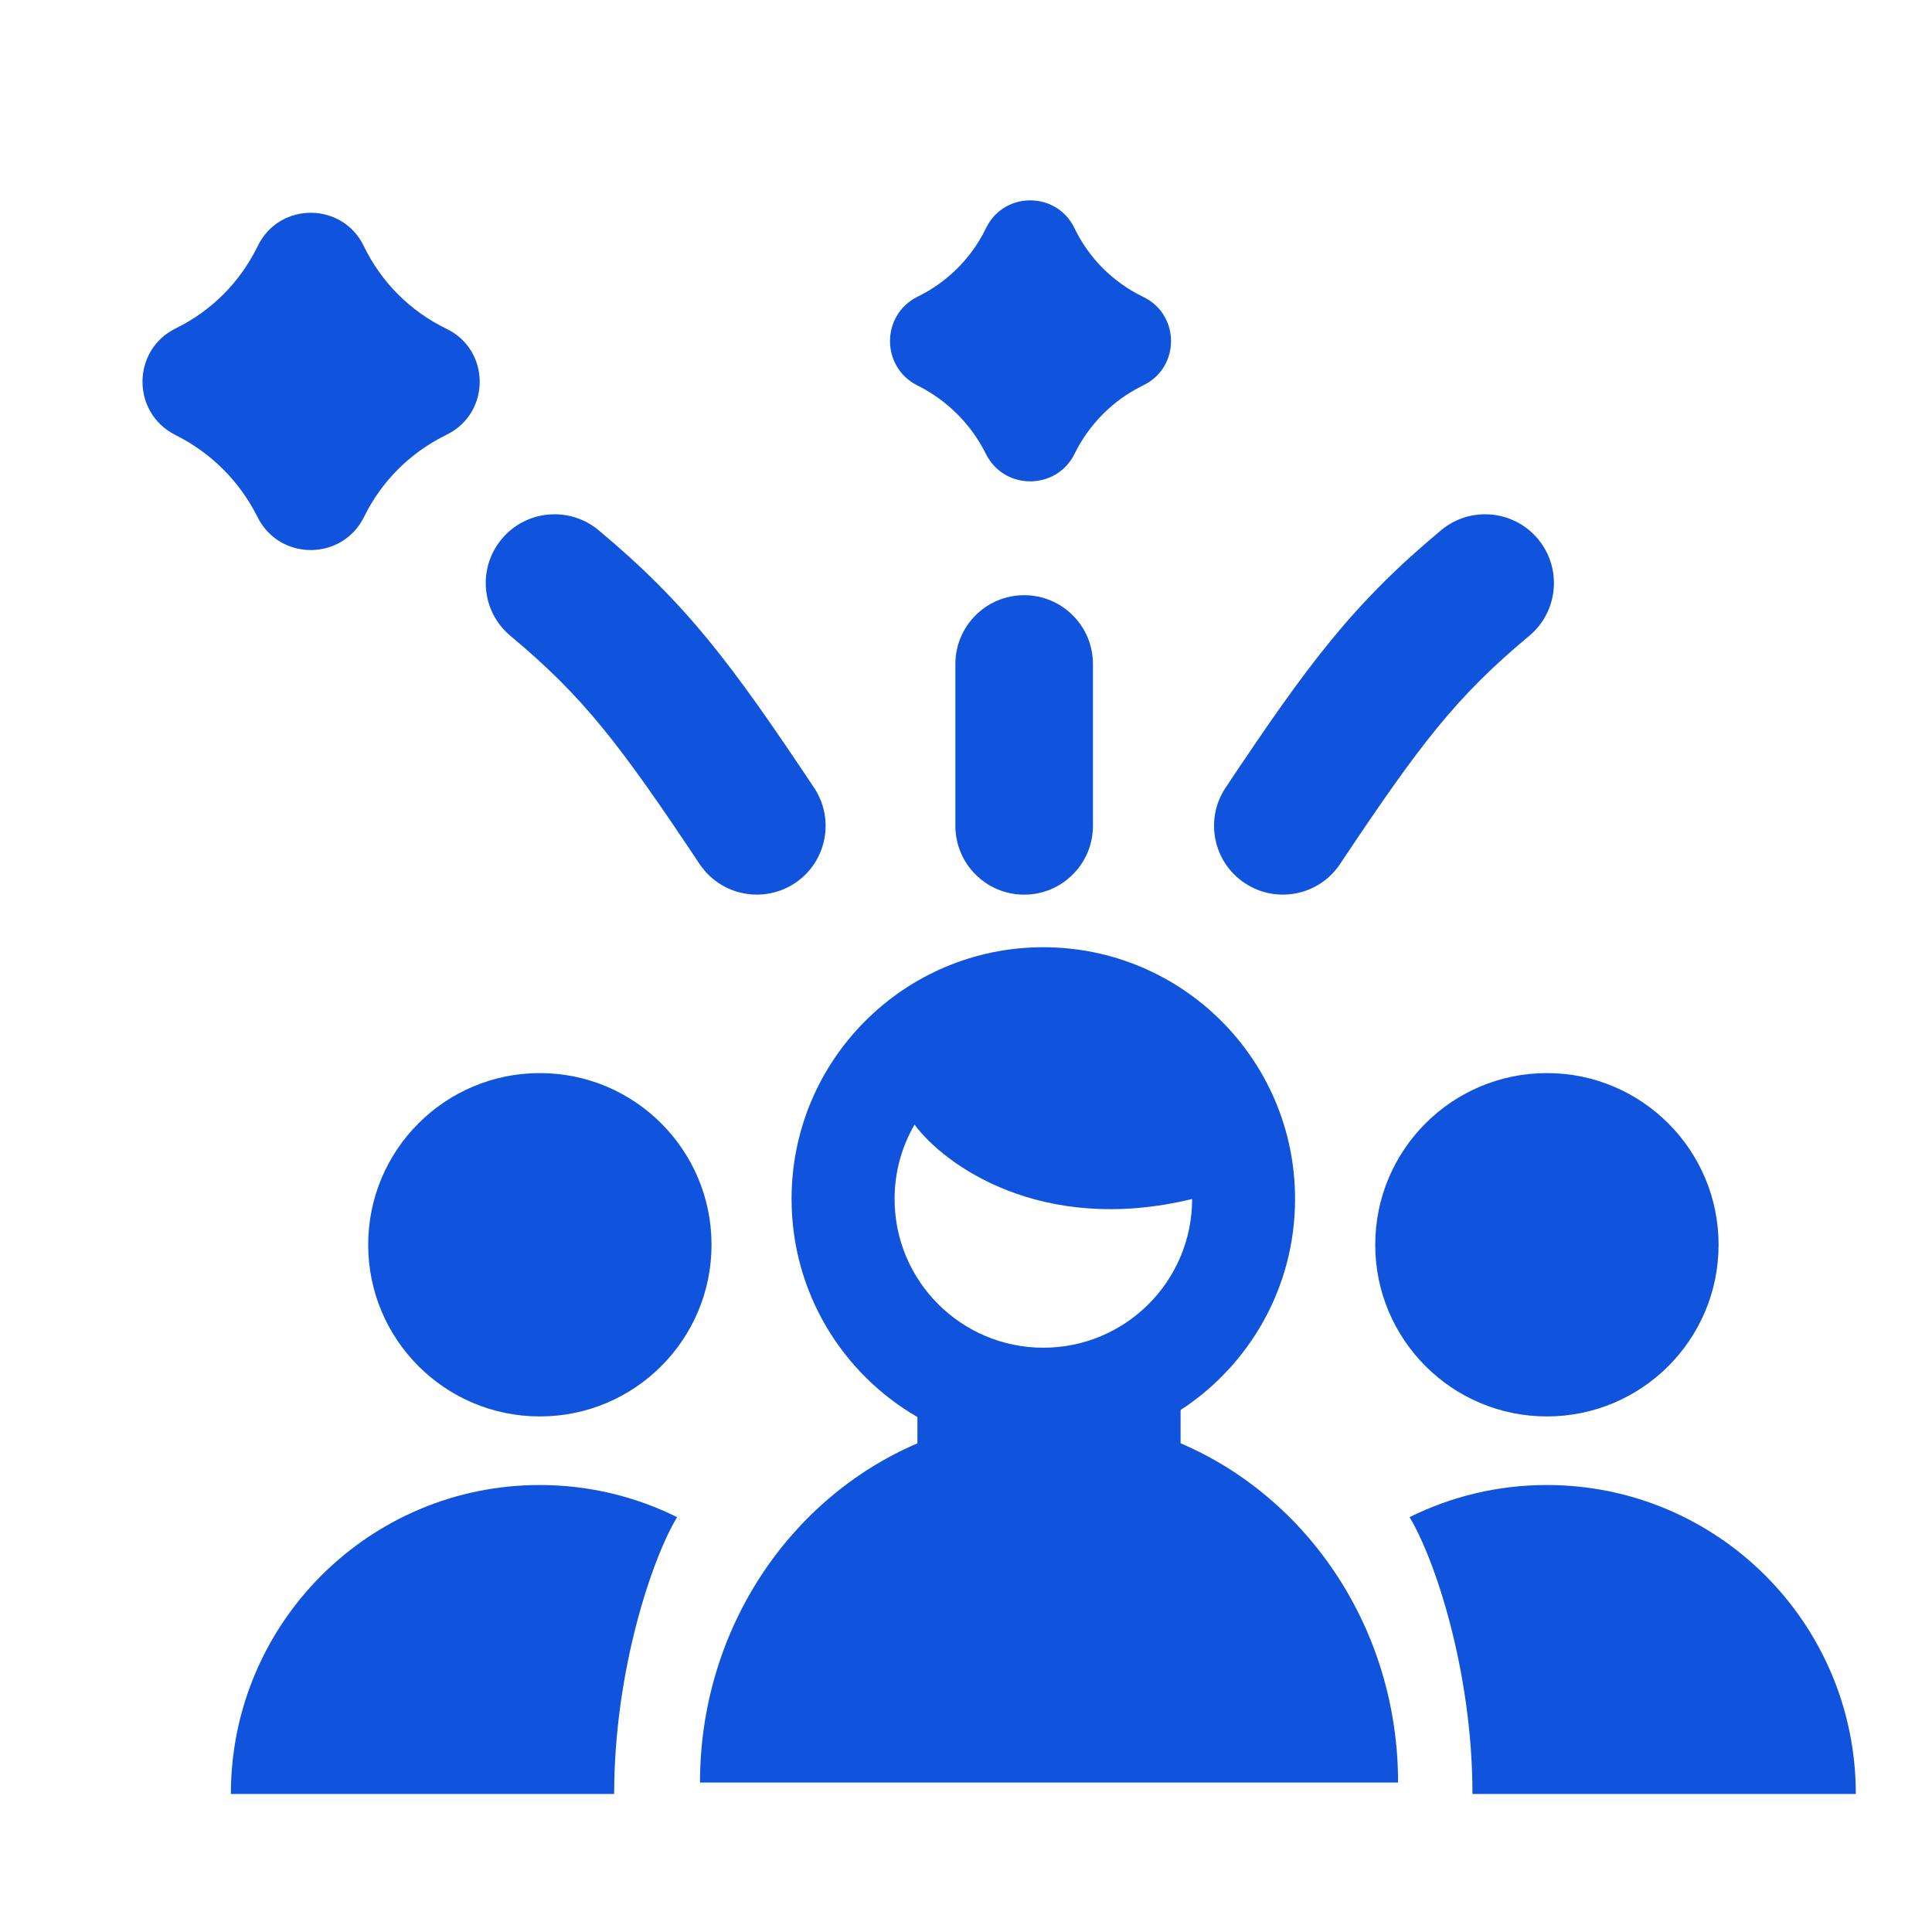 <svg width="28" height="28" viewBox="0 0 28 28" fill="none" xmlns="http://www.w3.org/2000/svg">
<circle cx="7.824" cy="18.04" r="2.488" fill="#1054DE"/>
<circle r="2.488" transform="matrix(-1 0 0 1 22.419 18.04)" fill="#1054DE"/>
<path d="M7.823 21.522C5.35 21.522 3.346 23.527 3.346 26H8.901C8.901 24.209 9.454 22.579 9.813 21.988C9.214 21.69 8.538 21.522 7.823 21.522Z" fill="#1054DE"/>
<path d="M22.418 21.522C24.891 21.522 26.896 23.527 26.896 26H21.34C21.34 24.209 20.788 22.579 20.428 21.988C21.028 21.69 21.703 21.522 22.418 21.522Z" fill="#1054DE"/>
<path fill-rule="evenodd" clip-rule="evenodd" d="M17.11 20.435C18.109 19.784 18.769 18.657 18.769 17.376C18.769 15.361 17.135 13.728 15.12 13.728C13.105 13.728 11.472 15.361 11.472 17.376C11.472 18.727 12.205 19.906 13.296 20.537V20.918C11.448 21.708 10.145 23.612 10.145 25.834H20.262C20.262 23.611 18.959 21.707 17.11 20.917V20.435ZM17.277 17.377C17.277 18.567 16.312 19.532 15.121 19.532C13.931 19.532 12.965 18.567 12.965 17.377C12.965 16.984 13.07 16.616 13.254 16.299C13.683 16.879 15.088 17.907 17.277 17.377Z" fill="#1054DE"/>
<path fill-rule="evenodd" clip-rule="evenodd" d="M14.843 8.626C15.393 8.626 15.84 9.073 15.84 9.623V11.969C15.84 12.519 15.393 12.966 14.843 12.966C14.292 12.966 13.846 12.519 13.846 11.969V9.623C13.846 9.073 14.292 8.626 14.843 8.626Z" fill="#1054DE"/>
<path d="M3.736 7.501C4.058 8.134 4.965 8.127 5.277 7.489V7.489C5.527 6.981 5.936 6.569 6.442 6.316L6.481 6.296C7.115 5.979 7.108 5.071 6.469 4.764V4.764C5.947 4.512 5.525 4.09 5.273 3.567V3.567C4.965 2.928 4.058 2.921 3.74 3.556L3.721 3.594C3.468 4.101 3.056 4.51 2.547 4.759V4.759C1.91 5.072 1.903 5.978 2.536 6.301L2.567 6.317C3.063 6.57 3.467 6.973 3.72 7.47L3.736 7.501Z" fill="#1054DE"/>
<path d="M14.291 6.584C14.559 7.111 15.315 7.106 15.575 6.574V6.574C15.783 6.151 16.124 5.807 16.546 5.596L16.578 5.58C17.107 5.316 17.101 4.559 16.569 4.303V4.303C16.133 4.093 15.781 3.742 15.572 3.306V3.306C15.315 2.774 14.559 2.768 14.295 3.297L14.279 3.329C14.068 3.751 13.724 4.092 13.3 4.299V4.299C12.769 4.56 12.764 5.315 13.291 5.584L13.317 5.597C13.73 5.808 14.067 6.144 14.278 6.558L14.291 6.584Z" fill="#1054DE"/>
<path fill-rule="evenodd" clip-rule="evenodd" d="M7.271 7.812C7.623 7.389 8.252 7.332 8.675 7.684C9.961 8.757 10.612 9.637 11.798 11.416C12.103 11.874 11.98 12.493 11.522 12.798C11.063 13.103 10.445 12.98 10.139 12.522C8.98 10.782 8.457 10.099 7.398 9.216C6.976 8.864 6.918 8.235 7.271 7.812Z" fill="#1054DE"/>
<path fill-rule="evenodd" clip-rule="evenodd" d="M22.29 7.812C21.937 7.389 21.308 7.332 20.886 7.684C19.599 8.757 18.948 9.637 17.762 11.416C17.457 11.874 17.581 12.493 18.039 12.798C18.497 13.103 19.116 12.98 19.421 12.522C20.581 10.782 21.103 10.099 22.162 9.216C22.585 8.864 22.642 8.235 22.29 7.812Z" fill="#1054DE"/>
</svg>
